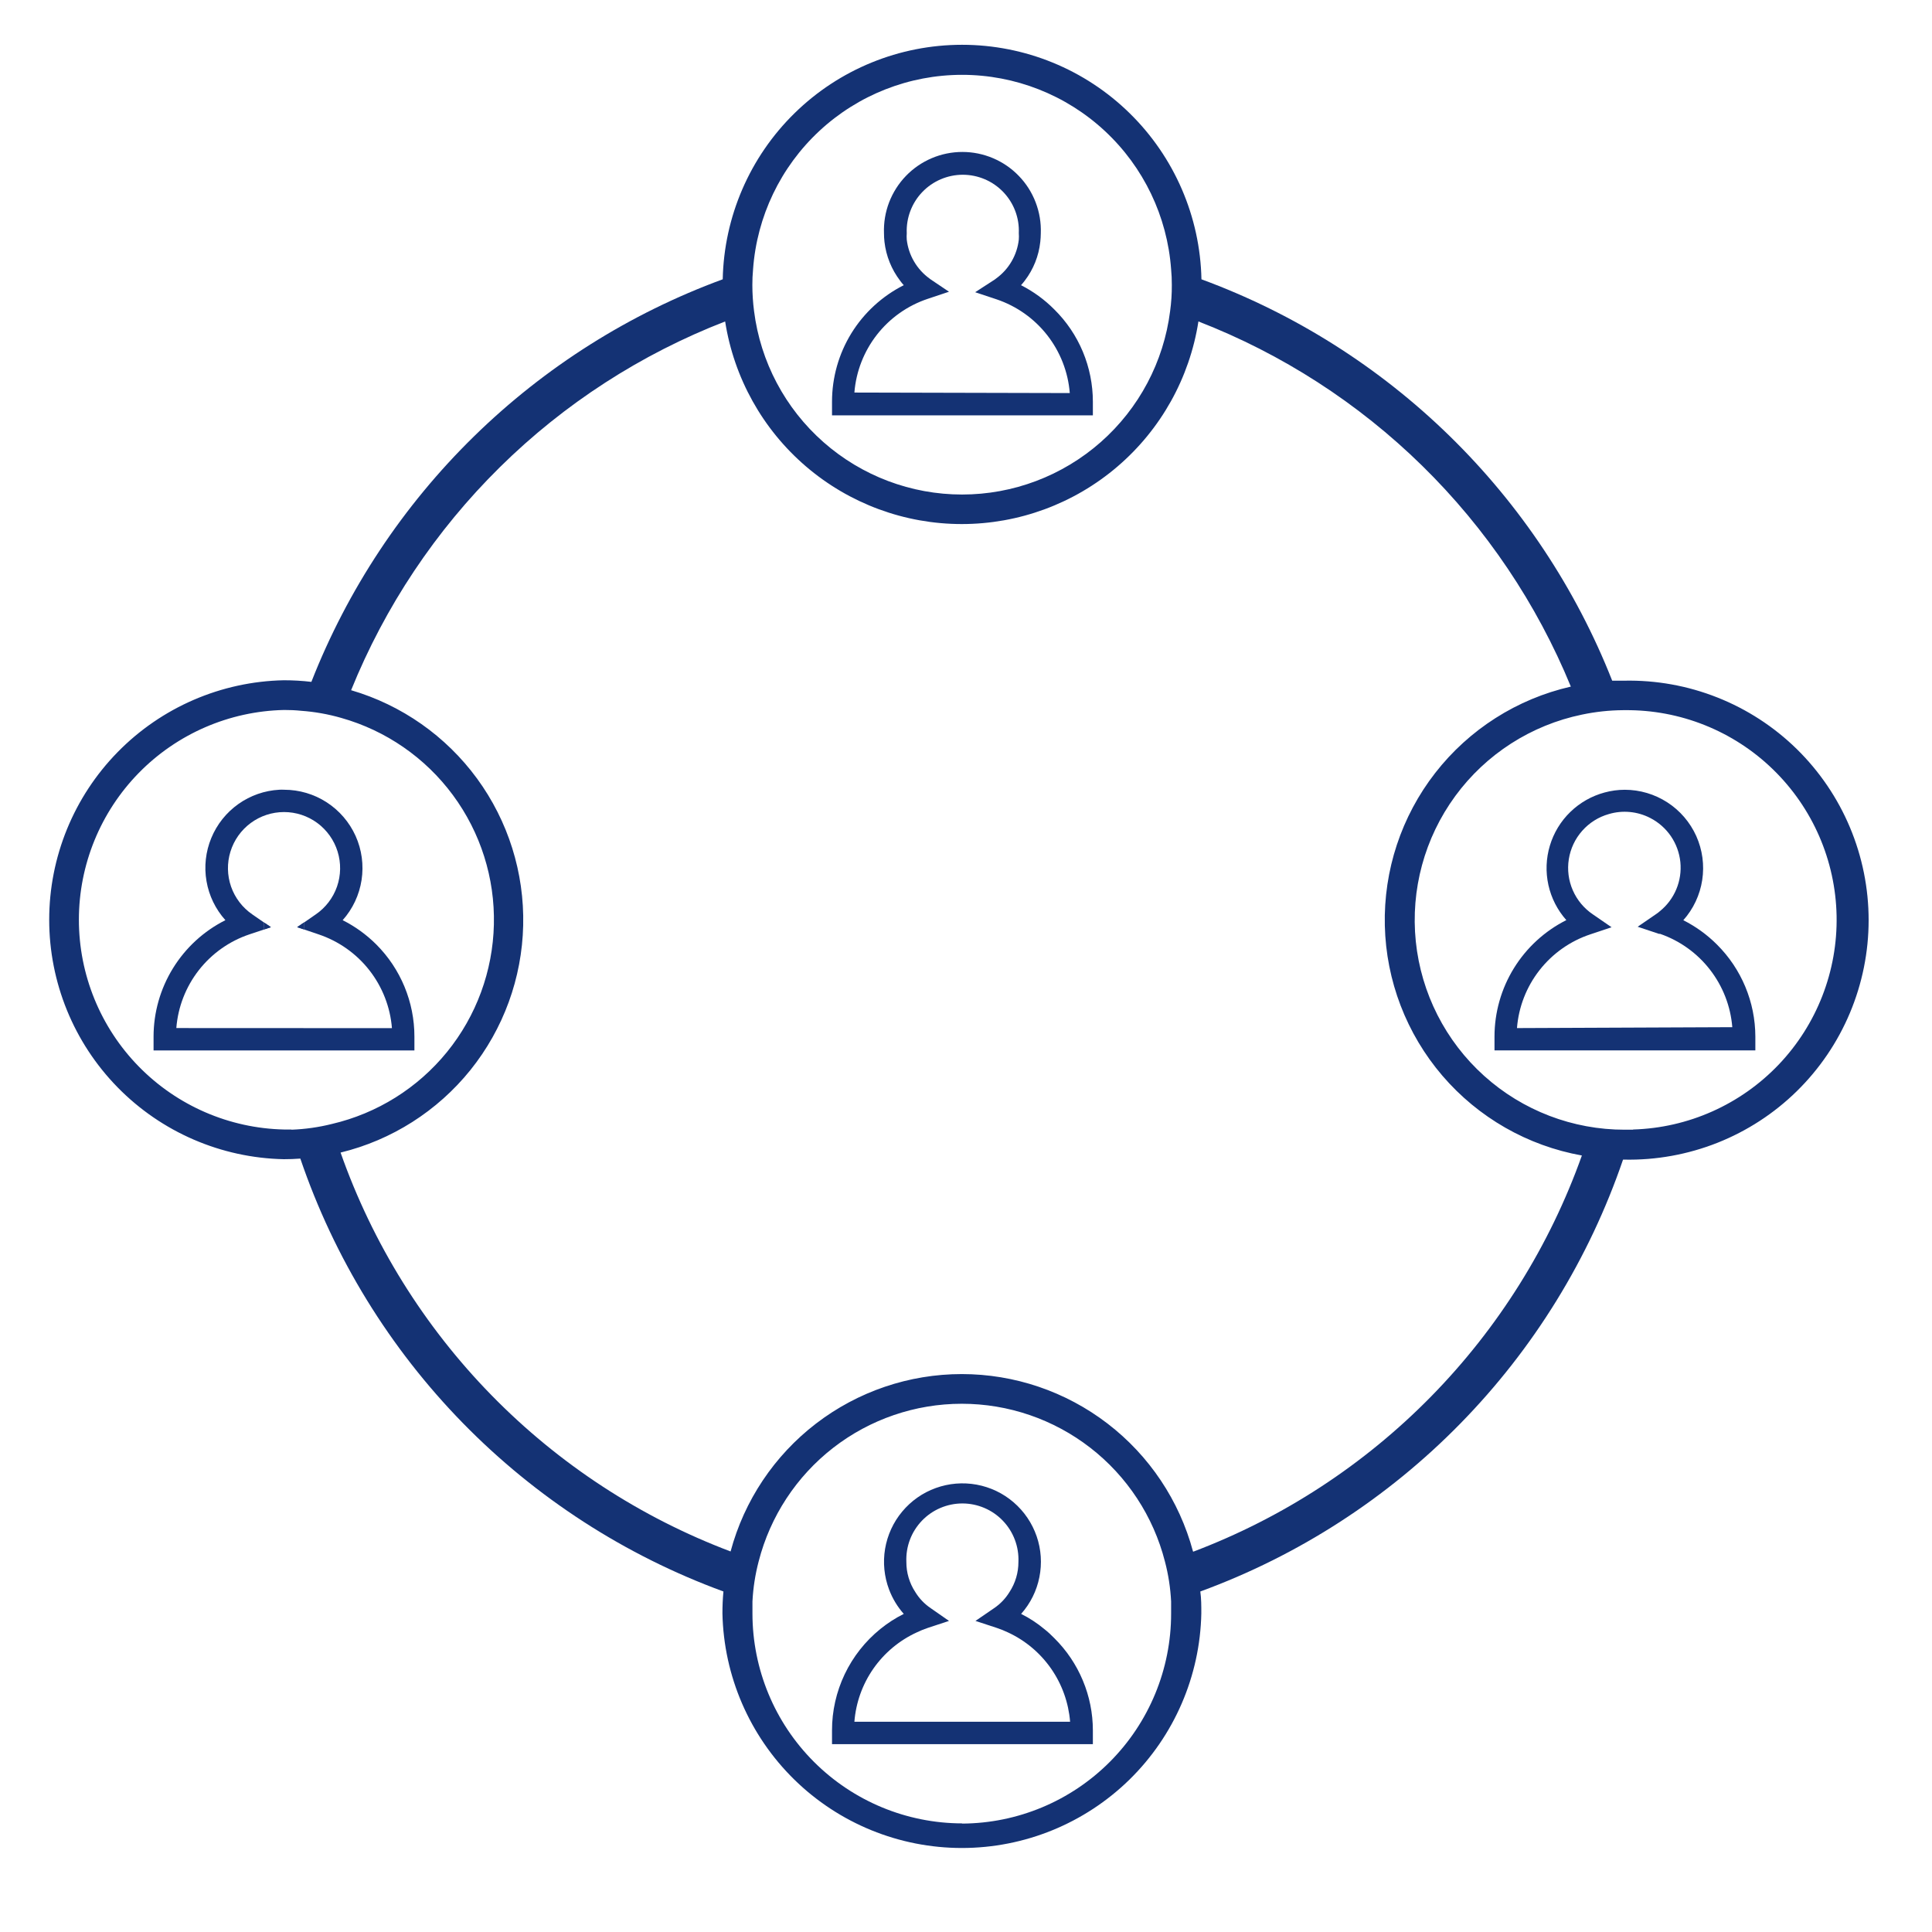 <svg width="60" height="60" viewBox="0 0 60 60" fill="none" xmlns="http://www.w3.org/2000/svg">
<path d="M9.228 28.794L9.446 28.866C9.446 28.791 9.446 28.719 9.446 28.645L9.228 28.794ZM9.228 28.794L9.446 28.866C9.446 28.791 9.446 28.719 9.446 28.645L9.228 28.794ZM8.199 28.648C8.199 28.719 8.199 28.791 8.199 28.866L8.414 28.794L8.199 28.648Z" fill="#143274"/>
<path d="M32.743 9.611C32.441 9.306 32.092 9.052 31.709 8.857C31.75 8.81 31.79 8.764 31.827 8.714C32.094 8.364 32.26 7.948 32.307 7.511C32.317 7.422 32.322 7.332 32.323 7.243C32.335 6.916 32.28 6.59 32.163 6.284C32.046 5.978 31.869 5.699 31.641 5.464C31.414 5.228 31.142 5.041 30.84 4.913C30.539 4.785 30.215 4.719 29.888 4.719C29.56 4.719 29.236 4.785 28.935 4.913C28.634 5.041 28.361 5.228 28.134 5.464C27.907 5.699 27.73 5.978 27.612 6.284C27.495 6.59 27.441 6.916 27.453 7.243C27.453 7.332 27.458 7.422 27.468 7.511C27.518 7.948 27.685 8.363 27.951 8.714C27.987 8.764 28.026 8.811 28.067 8.857C27.397 9.195 26.834 9.712 26.44 10.35C26.047 10.989 25.839 11.725 25.839 12.475V12.899H33.94V12.475C33.94 11.942 33.834 11.415 33.629 10.923C33.423 10.431 33.123 9.986 32.743 9.611ZM26.534 12.191C26.586 11.536 26.83 10.911 27.235 10.393C27.64 9.876 28.188 9.489 28.811 9.281L29.472 9.06L28.905 8.679L28.864 8.648C28.67 8.507 28.507 8.327 28.386 8.119C28.264 7.912 28.188 7.681 28.16 7.442C28.155 7.376 28.155 7.309 28.16 7.243C28.15 7.008 28.188 6.774 28.271 6.554C28.354 6.334 28.48 6.133 28.643 5.964C28.805 5.794 29.001 5.659 29.217 5.567C29.433 5.475 29.665 5.427 29.9 5.427C30.135 5.427 30.368 5.475 30.584 5.567C30.8 5.659 30.995 5.794 31.158 5.964C31.32 6.133 31.447 6.334 31.53 6.554C31.613 6.774 31.65 7.008 31.64 7.243C31.645 7.309 31.645 7.376 31.64 7.442C31.613 7.681 31.536 7.912 31.415 8.119C31.294 8.327 31.131 8.507 30.936 8.648L30.896 8.679L30.285 9.075L30.949 9.296C31.571 9.505 32.119 9.893 32.523 10.41C32.927 10.928 33.171 11.552 33.223 12.207L26.534 12.191Z" fill="#143274"/>
<path d="M32.743 50.875C32.646 50.774 32.542 50.679 32.432 50.592C32.211 50.408 31.97 50.25 31.712 50.121C31.999 49.798 32.195 49.405 32.279 48.981C32.364 48.557 32.335 48.119 32.194 47.71C32.053 47.302 31.807 46.938 31.479 46.656C31.152 46.374 30.756 46.185 30.331 46.107C29.906 46.029 29.468 46.065 29.062 46.212C28.655 46.358 28.296 46.611 28.019 46.943C27.742 47.274 27.559 47.674 27.487 48.1C27.416 48.526 27.459 48.963 27.612 49.367C27.717 49.644 27.871 49.899 28.067 50.121C27.807 50.251 27.562 50.409 27.337 50.592C26.869 50.972 26.491 51.452 26.232 51.996C25.973 52.541 25.838 53.136 25.839 53.739V54.166H33.94V53.739C33.94 53.206 33.834 52.679 33.628 52.188C33.423 51.696 33.122 51.25 32.743 50.875ZM26.534 53.471C26.58 52.878 26.784 52.307 27.125 51.819C27.466 51.331 27.931 50.943 28.472 50.695C28.582 50.642 28.695 50.596 28.811 50.557L29.472 50.339L28.905 49.944C28.711 49.813 28.547 49.642 28.425 49.442C28.243 49.164 28.146 48.839 28.148 48.507C28.138 48.272 28.175 48.038 28.258 47.818C28.341 47.598 28.468 47.398 28.63 47.228C28.793 47.058 28.988 46.923 29.204 46.831C29.42 46.739 29.653 46.691 29.888 46.691C30.123 46.691 30.355 46.739 30.571 46.831C30.787 46.923 30.983 47.058 31.145 47.228C31.308 47.398 31.434 47.598 31.517 47.818C31.6 48.038 31.638 48.272 31.628 48.507C31.629 48.839 31.533 49.164 31.351 49.442C31.229 49.642 31.065 49.813 30.871 49.944L30.294 50.339L30.958 50.557C31.075 50.596 31.19 50.642 31.301 50.695C31.84 50.944 32.303 51.333 32.643 51.821C32.982 52.309 33.186 52.879 33.233 53.471H26.534Z" fill="#143274"/>
<path d="M53.321 29.333C53.015 29.027 52.663 28.773 52.277 28.578C52.589 28.228 52.793 27.794 52.864 27.33C52.935 26.866 52.871 26.392 52.679 25.964C52.486 25.536 52.174 25.172 51.78 24.918C51.386 24.663 50.927 24.527 50.458 24.527C50.247 24.527 50.037 24.556 49.834 24.611C49.434 24.718 49.067 24.926 48.769 25.215C48.471 25.503 48.252 25.864 48.133 26.261C48.013 26.658 47.998 27.08 48.087 27.485C48.177 27.89 48.368 28.265 48.644 28.575C47.974 28.913 47.41 29.429 47.016 30.068C46.622 30.707 46.413 31.443 46.413 32.193V32.62H54.514V32.193C54.512 31.119 54.082 30.09 53.321 29.333ZM47.111 31.928C47.162 31.273 47.406 30.648 47.81 30.131C48.215 29.613 48.763 29.226 49.386 29.018L50.049 28.797L49.47 28.398C49.194 28.213 48.978 27.953 48.845 27.649C48.712 27.346 48.669 27.01 48.721 26.682C48.773 26.355 48.917 26.049 49.137 25.801C49.357 25.552 49.643 25.372 49.962 25.282C50.391 25.154 50.852 25.198 51.249 25.403C51.507 25.535 51.727 25.729 51.891 25.968C52.054 26.207 52.155 26.483 52.185 26.772C52.214 27.06 52.171 27.351 52.059 27.618C51.947 27.885 51.771 28.12 51.545 28.301C51.511 28.332 51.474 28.36 51.436 28.385L50.859 28.781L51.523 29.002H51.557C52.172 29.216 52.711 29.604 53.108 30.118C53.506 30.633 53.746 31.252 53.798 31.9L47.111 31.928Z" fill="#143274"/>
<path d="M50.455 21.139C50.324 21.139 50.196 21.139 50.068 21.139C48.94 18.279 47.22 15.691 45.022 13.543C42.824 11.395 40.196 9.735 37.312 8.674C37.272 6.729 36.471 4.876 35.081 3.515C33.692 2.153 31.824 1.391 29.878 1.391C27.933 1.391 26.065 2.153 24.676 3.515C23.286 4.876 22.485 6.729 22.445 8.674C19.553 9.736 16.919 11.399 14.717 13.555C12.515 15.71 10.795 18.307 9.67 21.176C9.386 21.142 9.1 21.126 8.813 21.126C6.867 21.166 5.015 21.967 3.653 23.358C2.291 24.748 1.528 26.617 1.528 28.563C1.528 30.51 2.291 32.379 3.653 33.769C5.015 35.159 6.867 35.96 8.813 36C8.984 36 9.155 35.994 9.327 35.981C10.376 39.061 12.1 41.867 14.373 44.193C16.647 46.519 19.413 48.307 22.467 49.425C22.445 49.649 22.436 49.877 22.436 50.104C22.476 52.05 23.277 53.903 24.667 55.266C26.057 56.628 27.926 57.391 29.872 57.391C31.819 57.391 33.687 56.628 35.078 55.266C36.468 53.903 37.269 52.05 37.308 50.104C37.308 49.877 37.308 49.649 37.277 49.425C40.326 48.309 43.087 46.525 45.358 44.204C47.63 41.884 49.354 39.085 50.405 36.013H50.442C51.431 36.033 52.415 35.855 53.335 35.491C54.255 35.126 55.093 34.582 55.8 33.889C56.506 33.197 57.068 32.37 57.451 31.457C57.834 30.545 58.032 29.565 58.032 28.576C58.032 27.586 57.834 26.606 57.451 25.694C57.068 24.782 56.506 23.955 55.8 23.262C55.093 22.57 54.255 22.025 53.335 21.661C52.415 21.296 51.431 21.119 50.442 21.139H50.455ZM23.387 8.362C23.506 6.722 24.241 5.187 25.446 4.067C26.65 2.947 28.234 2.324 29.878 2.324C31.523 2.324 33.107 2.947 34.311 4.067C35.516 5.187 36.251 6.722 36.37 8.362C36.386 8.524 36.392 8.674 36.392 8.848C36.394 9.12 36.376 9.392 36.339 9.662C36.141 11.235 35.374 12.682 34.185 13.73C32.995 14.779 31.464 15.358 29.878 15.358C28.293 15.358 26.762 14.779 25.572 13.73C24.383 12.682 23.616 11.235 23.418 9.662C23.383 9.392 23.365 9.12 23.365 8.848C23.365 8.692 23.371 8.53 23.387 8.368V8.362ZM9.053 35.078C8.975 35.078 8.901 35.078 8.823 35.078C7.12 35.041 5.499 34.338 4.308 33.12C3.117 31.902 2.45 30.267 2.45 28.563C2.45 26.86 3.117 25.224 4.308 24.006C5.499 22.789 7.12 22.086 8.823 22.049C8.999 22.048 9.174 22.056 9.349 22.074C9.771 22.104 10.189 22.178 10.596 22.295C11.986 22.687 13.207 23.53 14.065 24.692C14.924 25.854 15.372 27.269 15.338 28.713C15.305 30.157 14.793 31.55 13.882 32.671C12.971 33.792 11.713 34.578 10.306 34.906C9.895 35.009 9.474 35.068 9.05 35.084L9.053 35.078ZM29.883 56.627C28.156 56.625 26.5 55.938 25.278 54.716C24.056 53.495 23.369 51.838 23.368 50.111C23.368 49.986 23.368 49.858 23.368 49.737C23.389 49.316 23.454 48.898 23.561 48.49C23.92 47.09 24.735 45.849 25.877 44.962C27.019 44.076 28.424 43.595 29.869 43.595C31.315 43.595 32.719 44.076 33.861 44.962C35.004 45.849 35.818 47.09 36.177 48.49C36.285 48.898 36.349 49.316 36.37 49.737C36.37 49.858 36.37 49.986 36.37 50.111C36.371 51.835 35.688 53.489 34.471 54.712C33.255 55.934 31.604 56.625 29.88 56.633L29.883 56.627ZM37.05 48.182C36.626 46.601 35.692 45.205 34.394 44.209C33.096 43.213 31.505 42.673 29.869 42.673C28.233 42.673 26.642 43.213 25.344 44.209C24.046 45.205 23.113 46.601 22.689 48.182C19.889 47.125 17.354 45.468 15.262 43.328C13.17 41.189 11.571 38.617 10.577 35.794C12.167 35.407 13.584 34.505 14.61 33.23C15.635 31.954 16.211 30.376 16.248 28.74C16.286 27.104 15.782 25.501 14.816 24.18C13.85 22.86 12.475 21.895 10.904 21.435C11.956 18.834 13.529 16.476 15.527 14.506C17.524 12.536 19.905 10.997 22.52 9.983C22.794 11.736 23.684 13.333 25.032 14.487C26.38 15.641 28.095 16.275 29.869 16.275C31.643 16.275 33.359 15.641 34.706 14.487C36.054 13.333 36.945 11.736 37.218 9.983C39.814 10.99 42.178 12.514 44.167 14.464C46.155 16.413 47.726 18.747 48.784 21.323C47.114 21.704 45.626 22.651 44.573 24.003C43.52 25.355 42.967 27.03 43.007 28.744C43.047 30.457 43.679 32.104 44.794 33.406C45.909 34.707 47.44 35.583 49.127 35.885C48.128 38.688 46.532 41.241 44.448 43.365C42.364 45.49 39.843 47.135 37.059 48.188L37.05 48.182ZM50.716 35.084H50.461C48.847 35.087 47.289 34.491 46.09 33.411C44.89 32.331 44.135 30.844 43.969 29.238C43.804 27.633 44.241 26.023 45.195 24.721C46.149 23.419 47.553 22.518 49.133 22.192C49.553 22.104 49.98 22.058 50.408 22.055H50.461C52.177 22.038 53.831 22.699 55.062 23.895C56.293 25.09 57.003 26.724 57.037 28.44C57.07 30.156 56.425 31.816 55.242 33.059C54.058 34.302 52.432 35.028 50.716 35.078V35.084Z" fill="#143274"/>
<path d="M8.199 28.648C8.199 28.719 8.199 28.791 8.199 28.866L8.414 28.794L8.199 28.648ZM9.228 28.794L9.446 28.866C9.446 28.791 9.446 28.719 9.446 28.645L9.228 28.794Z" fill="#143274"/>
<path d="M11.686 29.331C11.38 29.026 11.028 28.771 10.642 28.577C10.954 28.226 11.158 27.793 11.229 27.329C11.3 26.865 11.236 26.39 11.044 25.962C10.851 25.534 10.539 25.171 10.145 24.916C9.751 24.661 9.292 24.526 8.823 24.526C8.773 24.523 8.723 24.523 8.673 24.526C8.216 24.551 7.775 24.705 7.401 24.971C7.028 25.236 6.737 25.601 6.562 26.025C6.387 26.448 6.335 26.913 6.413 27.364C6.49 27.816 6.694 28.236 7 28.577C6.329 28.914 5.766 29.431 5.372 30.07C4.978 30.709 4.769 31.444 4.769 32.195V32.622H12.87V32.195C12.871 31.121 12.445 30.091 11.686 29.331ZM5.476 31.927C5.527 31.272 5.771 30.647 6.175 30.129C6.58 29.611 7.128 29.224 7.751 29.016L8.199 28.867C8.199 28.792 8.199 28.72 8.199 28.649L7.838 28.399C7.531 28.189 7.299 27.886 7.176 27.535C7.054 27.184 7.047 26.802 7.157 26.447C7.267 26.091 7.488 25.78 7.787 25.559C8.087 25.338 8.449 25.219 8.821 25.219C9.193 25.219 9.555 25.338 9.855 25.559C10.154 25.78 10.375 26.091 10.485 26.447C10.595 26.802 10.588 27.184 10.466 27.535C10.343 27.886 10.111 28.189 9.804 28.399L9.449 28.645C9.449 28.72 9.449 28.792 9.449 28.867L9.898 29.019C10.52 29.229 11.068 29.616 11.472 30.133C11.876 30.651 12.12 31.275 12.172 31.93L5.476 31.927Z" fill="#143274"/>
</svg>
